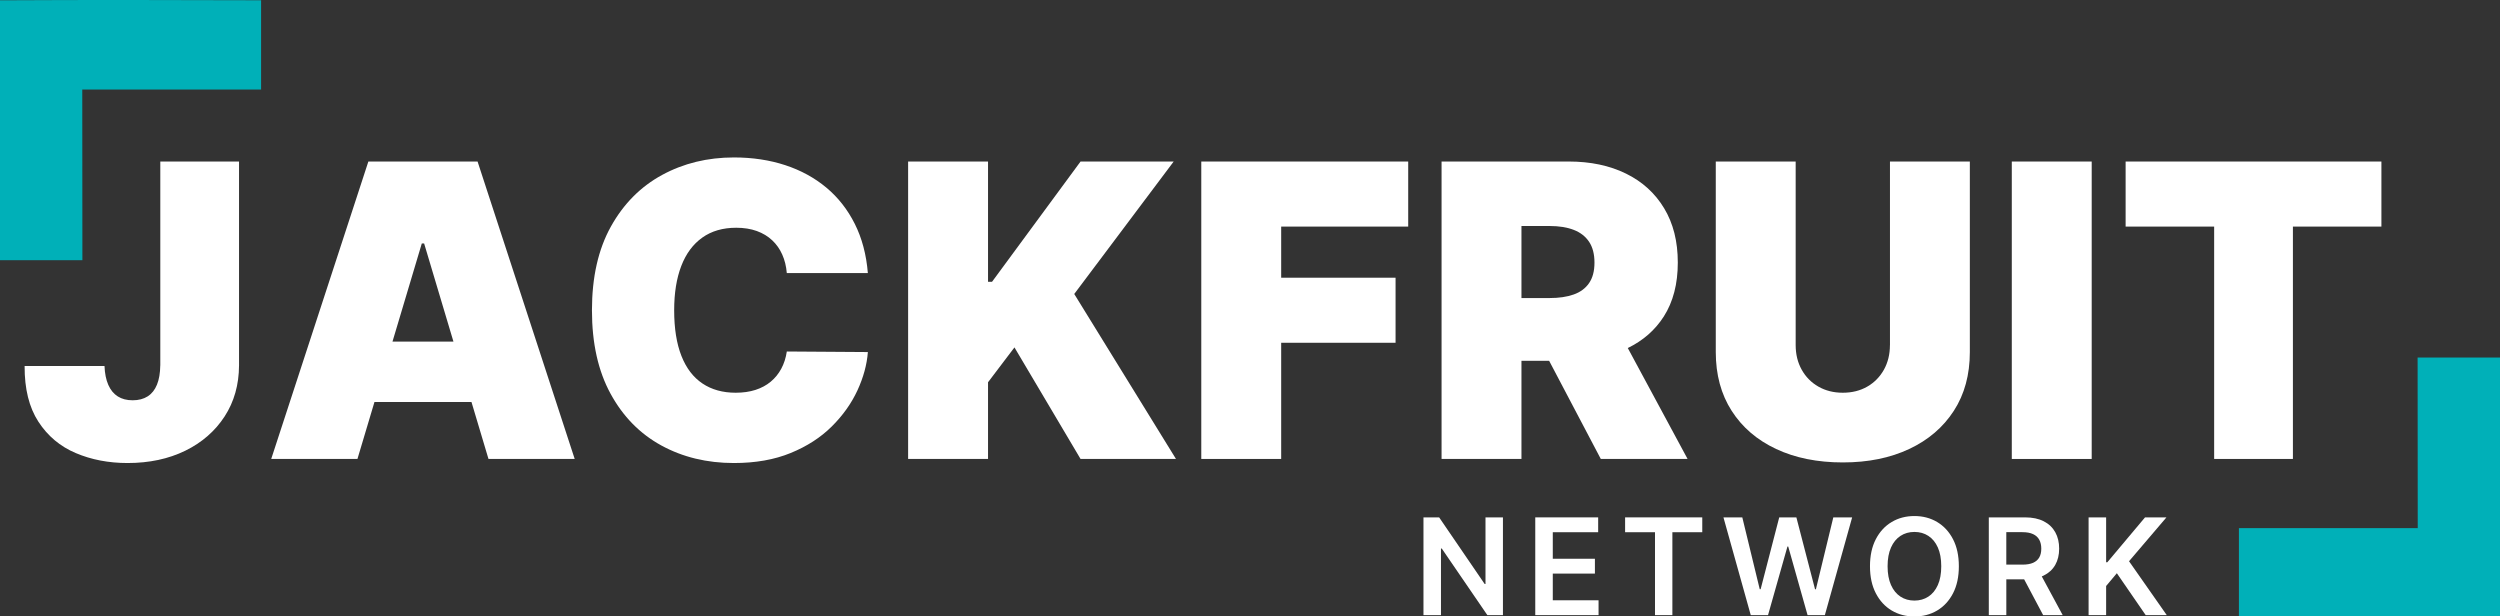 <svg width="142" height="35" viewBox="0 0 142 35" fill="none" xmlns="http://www.w3.org/2000/svg">
<rect x="0" y="0" width="142" height="35" fill="#333333" stroke="none"/>
<g clip-path="url(#clip0_686_1689)">
<path d="M0.221 0.016H0V14.779H4.68C4.678 10.882 4.675 6.569 4.673 5.254V5.087H7.913C10.196 5.087 12.507 5.087 14.83 5.087V0.015C10.034 0.001 5.089 -0.011 0.221 0.016Z" fill="#00B0B8"/>
<path d="M141.779 35.069H142V20.307H137.32C137.322 24.203 137.325 28.517 137.327 29.831V29.998H134.087C131.804 29.998 129.493 29.998 127.17 29.998V35.071C131.966 35.084 136.912 35.096 141.779 35.069Z" fill="#00B0B8"/>
<path d="M9.103 20.757C9.098 21.192 9.035 21.555 8.916 21.849C8.796 22.144 8.62 22.365 8.389 22.513C8.158 22.661 7.873 22.736 7.535 22.736C7.197 22.736 6.922 22.663 6.691 22.517C6.459 22.371 6.28 22.152 6.152 21.862C6.024 21.571 5.952 21.212 5.936 20.79H1.398C1.392 22.088 1.653 23.142 2.181 23.953C2.709 24.765 3.416 25.359 4.304 25.735C5.191 26.111 6.17 26.3 7.243 26.3C8.477 26.3 9.569 26.067 10.52 25.603C11.469 25.138 12.215 24.489 12.757 23.656C13.298 22.822 13.572 21.857 13.577 20.757V9.175H9.105V20.757H9.103Z" fill="white"/>
<path d="M20.923 9.175L15.405 26.069H20.303L21.269 22.835H26.78L27.746 26.069H32.643L27.126 9.175H20.923ZM22.293 19.404L23.959 13.827H24.09L25.756 19.404H22.293Z" fill="white"/>
<path d="M39.888 13.497C40.413 13.123 41.056 12.936 41.818 12.936C42.253 12.936 42.643 12.998 42.985 13.121C43.328 13.246 43.62 13.421 43.862 13.65C44.104 13.878 44.295 14.148 44.433 14.462C44.573 14.775 44.658 15.125 44.69 15.51H49.294C49.208 14.46 48.96 13.527 48.551 12.713C48.143 11.9 47.604 11.213 46.935 10.655C46.266 10.098 45.487 9.672 44.601 9.381C43.714 9.09 42.743 8.943 41.687 8.943C40.186 8.943 38.825 9.275 37.606 9.938C36.387 10.601 35.418 11.577 34.7 12.866C33.982 14.156 33.623 15.741 33.623 17.622C33.623 19.502 33.976 21.073 34.681 22.366C35.386 23.658 36.345 24.636 37.562 25.302C38.778 25.967 40.154 26.3 41.688 26.3C42.912 26.3 43.987 26.11 44.912 25.73C45.838 25.351 46.614 24.85 47.243 24.225C47.872 23.601 48.357 22.919 48.7 22.18C49.042 21.44 49.241 20.713 49.295 19.997L44.691 19.965C44.637 20.328 44.532 20.654 44.377 20.942C44.222 21.23 44.022 21.477 43.777 21.68C43.533 21.884 43.244 22.038 42.912 22.146C42.58 22.253 42.204 22.307 41.786 22.307C41.052 22.307 40.423 22.132 39.901 21.783C39.378 21.433 38.979 20.912 38.705 20.216C38.431 19.521 38.293 18.656 38.293 17.622C38.293 16.643 38.428 15.804 38.697 15.106C38.966 14.407 39.363 13.871 39.889 13.497H39.888Z" fill="white"/>
<path d="M66.665 9.175H61.375L56.348 16.005H56.12V9.175H51.581V26.068H56.12V21.713L57.621 19.733L61.375 26.068H66.795L61.017 16.698L66.665 9.175Z" fill="white"/>
<path d="M68.233 26.068H72.771V19.469H79.268V15.774H72.771V12.87H79.986V9.175H68.233V26.068Z" fill="white"/>
<path d="M92.459 19.768C93.325 19.347 94.008 18.752 94.504 17.976C95.034 17.146 95.299 16.125 95.299 14.915C95.299 13.705 95.04 12.689 94.524 11.831C94.007 10.972 93.284 10.315 92.353 9.859C91.422 9.402 90.337 9.174 89.097 9.174H81.881V26.068H86.419V20.492H87.99L90.925 26.068H95.854L92.458 19.768H92.459ZM86.419 12.837H88.019C88.552 12.837 89.008 12.91 89.386 13.056C89.764 13.201 90.055 13.428 90.26 13.733C90.463 14.038 90.566 14.432 90.566 14.916C90.566 15.4 90.464 15.782 90.26 16.08C90.055 16.377 89.764 16.593 89.386 16.727C89.008 16.862 88.552 16.929 88.019 16.929H86.419V12.838V12.837Z" fill="white"/>
<path d="M107.348 19.602C107.348 20.124 107.234 20.59 107.006 21C106.777 21.409 106.461 21.73 106.059 21.961C105.656 22.192 105.193 22.307 104.671 22.307C104.148 22.307 103.692 22.191 103.287 21.961C102.881 21.729 102.565 21.409 102.337 21C102.108 20.59 101.994 20.124 101.994 19.602V9.175H97.456V19.997C97.456 21.284 97.757 22.396 98.358 23.334C98.959 24.272 99.801 24.995 100.885 25.503C101.967 26.011 103.23 26.266 104.672 26.266C106.114 26.266 107.36 26.011 108.443 25.503C109.525 24.995 110.371 24.272 110.978 23.334C111.585 22.397 111.887 21.284 111.887 19.997V9.175H107.35V19.602H107.348Z" fill="white"/>
<path d="M118.808 9.175H114.27V26.069H118.808V9.175Z" fill="white"/>
<path d="M120.735 9.175V12.87H125.764V26.068H130.237V12.87H135.264V9.175H120.735Z" fill="white"/>
<path d="M84.376 33.171H84.329L81.743 29.387H80.853V34.939H81.847V31.157H81.893L84.482 34.939H85.367V29.387H84.376V33.171Z" fill="white"/>
<path d="M88.198 32.58H90.591V31.737H88.198V30.23H90.776V29.387H87.203V34.939H90.798V34.096H88.198V32.58Z" fill="white"/>
<path d="M92.306 30.23H94.004V34.939H94.991V30.23H96.689V29.387H92.306V30.23Z" fill="white"/>
<path d="M103.143 33.469H103.094L102.034 29.387H101.06L100.004 33.467H99.953L98.963 29.387H97.892L99.443 34.939H100.424L101.527 31.043H101.571L102.67 34.939H103.652L105.202 29.387H104.132L103.143 33.469Z" fill="white"/>
<path d="M110.03 29.65C109.65 29.424 109.22 29.311 108.738 29.311C108.256 29.311 107.826 29.424 107.447 29.65C107.067 29.876 106.766 30.202 106.546 30.627C106.325 31.053 106.215 31.565 106.215 32.163C106.215 32.762 106.325 33.27 106.546 33.696C106.766 34.123 107.067 34.449 107.447 34.676C107.826 34.902 108.257 35.016 108.738 35.016C109.219 35.016 109.65 34.903 110.03 34.677C110.41 34.451 110.711 34.125 110.932 33.7C111.152 33.274 111.263 32.762 111.263 32.164C111.263 31.567 111.152 31.054 110.932 30.628C110.711 30.202 110.41 29.877 110.03 29.651V29.65ZM110.069 33.23C109.939 33.521 109.76 33.739 109.53 33.889C109.301 34.038 109.038 34.113 108.739 34.113C108.44 34.113 108.177 34.038 107.948 33.889C107.719 33.739 107.54 33.521 107.41 33.23C107.28 32.94 107.215 32.584 107.215 32.163C107.215 31.742 107.28 31.386 107.41 31.096C107.54 30.806 107.719 30.587 107.948 30.438C108.177 30.288 108.44 30.214 108.739 30.214C109.038 30.214 109.301 30.288 109.53 30.438C109.76 30.587 109.939 30.806 110.069 31.096C110.199 31.387 110.263 31.742 110.263 32.163C110.263 32.584 110.199 32.94 110.069 33.23Z" fill="white"/>
<path d="M116.078 32.693C116.367 32.552 116.587 32.35 116.737 32.089C116.886 31.827 116.96 31.52 116.96 31.163C116.96 30.806 116.888 30.498 116.74 30.232C116.592 29.965 116.375 29.757 116.087 29.61C115.8 29.462 115.446 29.387 115.024 29.387H112.964V34.939H113.959V32.905H114.971L116.051 34.939H117.161L115.973 32.74C116.008 32.725 116.043 32.709 116.078 32.693ZM113.958 30.227H114.87C115.119 30.227 115.322 30.264 115.479 30.338C115.636 30.41 115.754 30.518 115.83 30.658C115.907 30.798 115.945 30.966 115.945 31.163C115.945 31.36 115.908 31.526 115.832 31.659C115.756 31.794 115.638 31.896 115.481 31.967C115.324 32.036 115.122 32.071 114.875 32.071H113.958V30.227Z" fill="white"/>
<path d="M123.054 29.387H121.838L119.695 31.938H119.628V29.387H118.632V34.939H119.628V33.285L120.237 32.559L121.875 34.939H123.072L120.929 31.878L123.054 29.387Z" fill="white"/>
</g>
<defs>
<clipPath id="clip0_686_1689">
<rect width="142" height="35" fill="white"/>
</clipPath>
</defs>
</svg>
